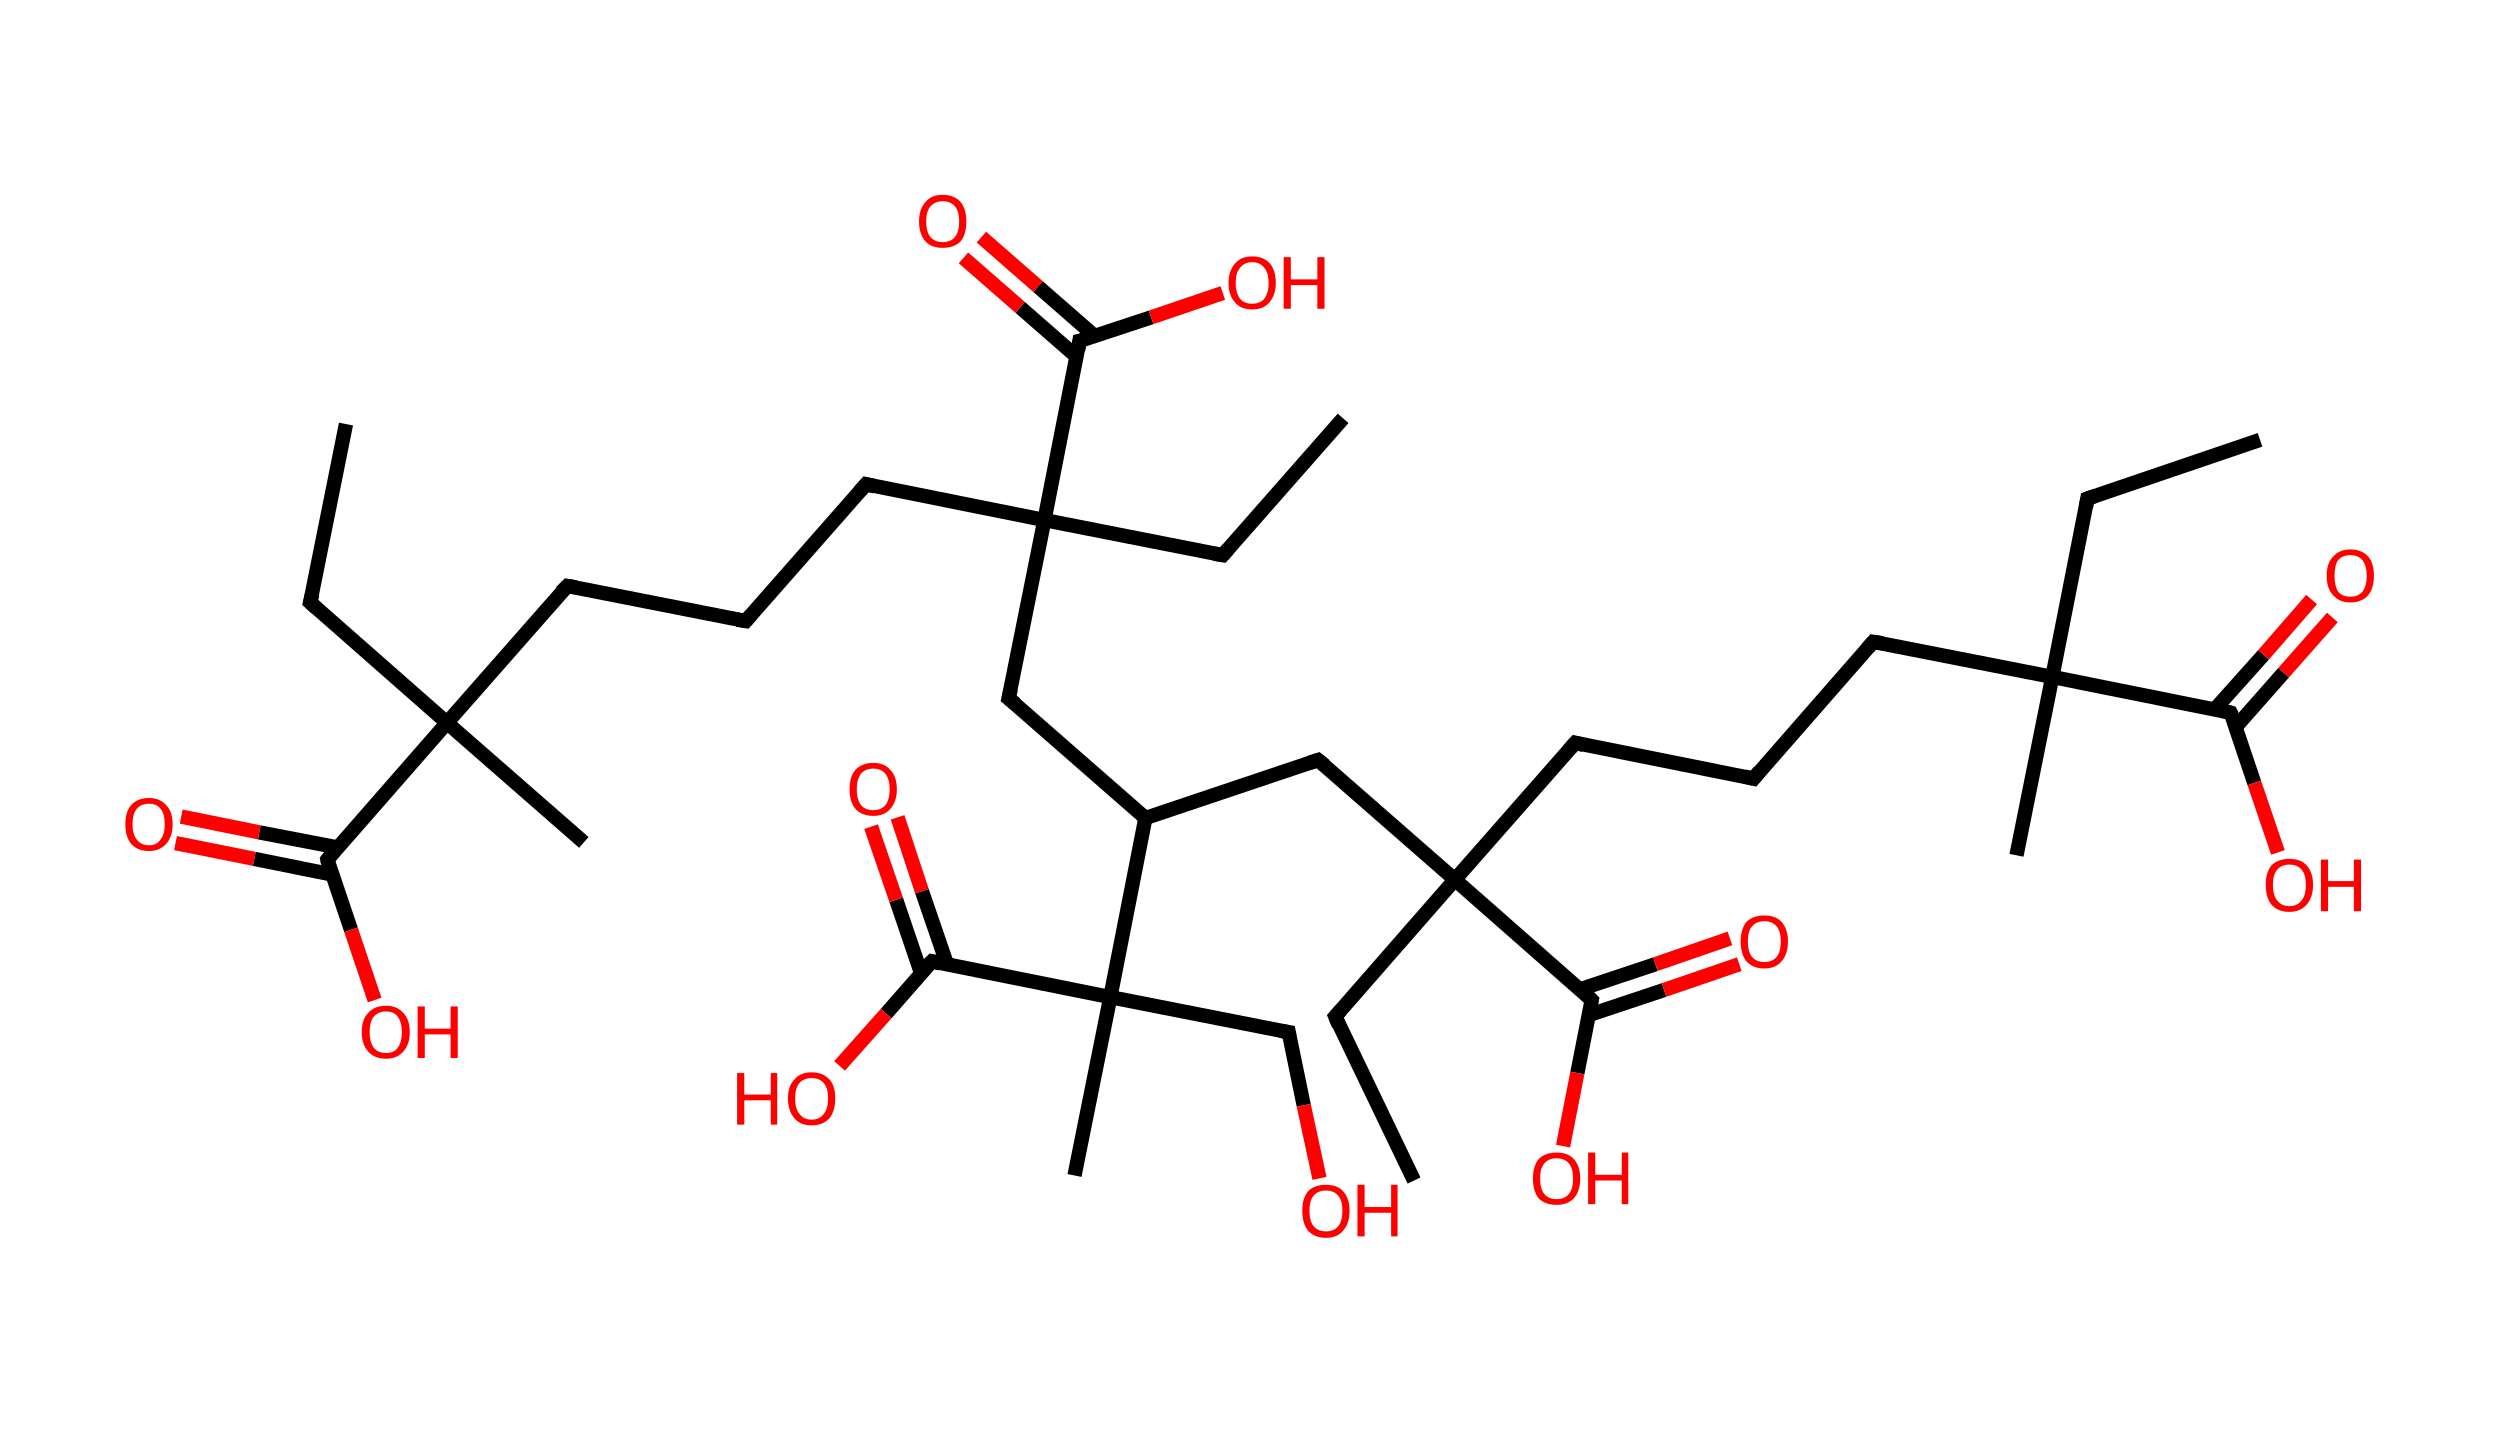 <?xml version='1.0' encoding='ASCII' standalone='yes'?>
<svg xmlns="http://www.w3.org/2000/svg" xmlns:rdkit="http://www.rdkit.org/xml" xmlns:xlink="http://www.w3.org/1999/xlink" version="1.1" baseProfile="full" xml:space="preserve" width="349px" height="200px" viewBox="0 0 349 200">
<!-- END OF HEADER -->
<rect style="opacity:1.0;fill:#FFFFFF;stroke:none" width="349.0" height="200.0" x="0.0" y="0.0"> </rect>
<path class="bond-0 atom-0 atom-1" d="M 48.3,59.2 L 43.3,84.1" style="fill:none;fill-rule:evenodd;stroke:#000000;stroke-width:2.0px;stroke-linecap:butt;stroke-linejoin:miter;stroke-opacity:1"/>
<path class="bond-1 atom-1 atom-2" d="M 43.3,84.1 L 62.4,100.9" style="fill:none;fill-rule:evenodd;stroke:#000000;stroke-width:2.0px;stroke-linecap:butt;stroke-linejoin:miter;stroke-opacity:1"/>
<path class="bond-2 atom-2 atom-3" d="M 62.4,100.9 L 81.5,117.6" style="fill:none;fill-rule:evenodd;stroke:#000000;stroke-width:2.0px;stroke-linecap:butt;stroke-linejoin:miter;stroke-opacity:1"/>
<path class="bond-3 atom-2 atom-4" d="M 62.4,100.9 L 79.2,81.8" style="fill:none;fill-rule:evenodd;stroke:#000000;stroke-width:2.0px;stroke-linecap:butt;stroke-linejoin:miter;stroke-opacity:1"/>
<path class="bond-4 atom-4 atom-5" d="M 79.2,81.8 L 104.1,86.7" style="fill:none;fill-rule:evenodd;stroke:#000000;stroke-width:2.0px;stroke-linecap:butt;stroke-linejoin:miter;stroke-opacity:1"/>
<path class="bond-5 atom-5 atom-6" d="M 104.1,86.7 L 120.9,67.6" style="fill:none;fill-rule:evenodd;stroke:#000000;stroke-width:2.0px;stroke-linecap:butt;stroke-linejoin:miter;stroke-opacity:1"/>
<path class="bond-6 atom-6 atom-7" d="M 120.9,67.6 L 145.8,72.6" style="fill:none;fill-rule:evenodd;stroke:#000000;stroke-width:2.0px;stroke-linecap:butt;stroke-linejoin:miter;stroke-opacity:1"/>
<path class="bond-7 atom-7 atom-8" d="M 145.8,72.6 L 170.7,77.5" style="fill:none;fill-rule:evenodd;stroke:#000000;stroke-width:2.0px;stroke-linecap:butt;stroke-linejoin:miter;stroke-opacity:1"/>
<path class="bond-8 atom-8 atom-9" d="M 170.7,77.5 L 187.5,58.4" style="fill:none;fill-rule:evenodd;stroke:#000000;stroke-width:2.0px;stroke-linecap:butt;stroke-linejoin:miter;stroke-opacity:1"/>
<path class="bond-9 atom-7 atom-10" d="M 145.8,72.6 L 140.8,97.5" style="fill:none;fill-rule:evenodd;stroke:#000000;stroke-width:2.0px;stroke-linecap:butt;stroke-linejoin:miter;stroke-opacity:1"/>
<path class="bond-10 atom-10 atom-11" d="M 140.8,97.5 L 159.9,114.2" style="fill:none;fill-rule:evenodd;stroke:#000000;stroke-width:2.0px;stroke-linecap:butt;stroke-linejoin:miter;stroke-opacity:1"/>
<path class="bond-11 atom-11 atom-12" d="M 159.9,114.2 L 184.0,106.1" style="fill:none;fill-rule:evenodd;stroke:#000000;stroke-width:2.0px;stroke-linecap:butt;stroke-linejoin:miter;stroke-opacity:1"/>
<path class="bond-12 atom-12 atom-13" d="M 184.0,106.1 L 203.1,122.8" style="fill:none;fill-rule:evenodd;stroke:#000000;stroke-width:2.0px;stroke-linecap:butt;stroke-linejoin:miter;stroke-opacity:1"/>
<path class="bond-13 atom-13 atom-14" d="M 203.1,122.8 L 186.4,141.9" style="fill:none;fill-rule:evenodd;stroke:#000000;stroke-width:2.0px;stroke-linecap:butt;stroke-linejoin:miter;stroke-opacity:1"/>
<path class="bond-14 atom-14 atom-15" d="M 186.4,141.9 L 197.4,164.8" style="fill:none;fill-rule:evenodd;stroke:#000000;stroke-width:2.0px;stroke-linecap:butt;stroke-linejoin:miter;stroke-opacity:1"/>
<path class="bond-15 atom-13 atom-16" d="M 203.1,122.8 L 219.9,103.7" style="fill:none;fill-rule:evenodd;stroke:#000000;stroke-width:2.0px;stroke-linecap:butt;stroke-linejoin:miter;stroke-opacity:1"/>
<path class="bond-16 atom-16 atom-17" d="M 219.9,103.7 L 244.8,108.7" style="fill:none;fill-rule:evenodd;stroke:#000000;stroke-width:2.0px;stroke-linecap:butt;stroke-linejoin:miter;stroke-opacity:1"/>
<path class="bond-17 atom-17 atom-18" d="M 244.8,108.7 L 261.5,89.6" style="fill:none;fill-rule:evenodd;stroke:#000000;stroke-width:2.0px;stroke-linecap:butt;stroke-linejoin:miter;stroke-opacity:1"/>
<path class="bond-18 atom-18 atom-19" d="M 261.5,89.6 L 286.5,94.5" style="fill:none;fill-rule:evenodd;stroke:#000000;stroke-width:2.0px;stroke-linecap:butt;stroke-linejoin:miter;stroke-opacity:1"/>
<path class="bond-19 atom-19 atom-20" d="M 286.5,94.5 L 281.5,119.4" style="fill:none;fill-rule:evenodd;stroke:#000000;stroke-width:2.0px;stroke-linecap:butt;stroke-linejoin:miter;stroke-opacity:1"/>
<path class="bond-20 atom-19 atom-21" d="M 286.5,94.5 L 291.4,69.6" style="fill:none;fill-rule:evenodd;stroke:#000000;stroke-width:2.0px;stroke-linecap:butt;stroke-linejoin:miter;stroke-opacity:1"/>
<path class="bond-21 atom-21 atom-22" d="M 291.4,69.6 L 315.5,61.4" style="fill:none;fill-rule:evenodd;stroke:#000000;stroke-width:2.0px;stroke-linecap:butt;stroke-linejoin:miter;stroke-opacity:1"/>
<path class="bond-22 atom-19 atom-23" d="M 286.5,94.5 L 311.4,99.5" style="fill:none;fill-rule:evenodd;stroke:#000000;stroke-width:2.0px;stroke-linecap:butt;stroke-linejoin:miter;stroke-opacity:1"/>
<path class="bond-23 atom-23 atom-24" d="M 312.1,101.5 L 318.8,93.9" style="fill:none;fill-rule:evenodd;stroke:#000000;stroke-width:2.0px;stroke-linecap:butt;stroke-linejoin:miter;stroke-opacity:1"/>
<path class="bond-23 atom-23 atom-24" d="M 318.8,93.9 L 325.6,86.2" style="fill:none;fill-rule:evenodd;stroke:#FF0000;stroke-width:2.0px;stroke-linecap:butt;stroke-linejoin:miter;stroke-opacity:1"/>
<path class="bond-23 atom-23 atom-24" d="M 309.2,99.0 L 316.0,91.4" style="fill:none;fill-rule:evenodd;stroke:#000000;stroke-width:2.0px;stroke-linecap:butt;stroke-linejoin:miter;stroke-opacity:1"/>
<path class="bond-23 atom-23 atom-24" d="M 316.0,91.4 L 322.7,83.7" style="fill:none;fill-rule:evenodd;stroke:#FF0000;stroke-width:2.0px;stroke-linecap:butt;stroke-linejoin:miter;stroke-opacity:1"/>
<path class="bond-24 atom-23 atom-25" d="M 311.4,99.5 L 314.7,109.3" style="fill:none;fill-rule:evenodd;stroke:#000000;stroke-width:2.0px;stroke-linecap:butt;stroke-linejoin:miter;stroke-opacity:1"/>
<path class="bond-24 atom-23 atom-25" d="M 314.7,109.3 L 318.0,119.0" style="fill:none;fill-rule:evenodd;stroke:#FF0000;stroke-width:2.0px;stroke-linecap:butt;stroke-linejoin:miter;stroke-opacity:1"/>
<path class="bond-25 atom-13 atom-26" d="M 203.1,122.8 L 222.2,139.6" style="fill:none;fill-rule:evenodd;stroke:#000000;stroke-width:2.0px;stroke-linecap:butt;stroke-linejoin:miter;stroke-opacity:1"/>
<path class="bond-26 atom-26 atom-27" d="M 221.8,141.7 L 232.3,138.2" style="fill:none;fill-rule:evenodd;stroke:#000000;stroke-width:2.0px;stroke-linecap:butt;stroke-linejoin:miter;stroke-opacity:1"/>
<path class="bond-26 atom-26 atom-27" d="M 232.3,138.2 L 242.8,134.6" style="fill:none;fill-rule:evenodd;stroke:#FF0000;stroke-width:2.0px;stroke-linecap:butt;stroke-linejoin:miter;stroke-opacity:1"/>
<path class="bond-26 atom-26 atom-27" d="M 220.6,138.1 L 231.1,134.6" style="fill:none;fill-rule:evenodd;stroke:#000000;stroke-width:2.0px;stroke-linecap:butt;stroke-linejoin:miter;stroke-opacity:1"/>
<path class="bond-26 atom-26 atom-27" d="M 231.1,134.6 L 241.5,131.0" style="fill:none;fill-rule:evenodd;stroke:#FF0000;stroke-width:2.0px;stroke-linecap:butt;stroke-linejoin:miter;stroke-opacity:1"/>
<path class="bond-27 atom-26 atom-28" d="M 222.2,139.6 L 220.2,149.8" style="fill:none;fill-rule:evenodd;stroke:#000000;stroke-width:2.0px;stroke-linecap:butt;stroke-linejoin:miter;stroke-opacity:1"/>
<path class="bond-27 atom-26 atom-28" d="M 220.2,149.8 L 218.2,160.0" style="fill:none;fill-rule:evenodd;stroke:#FF0000;stroke-width:2.0px;stroke-linecap:butt;stroke-linejoin:miter;stroke-opacity:1"/>
<path class="bond-28 atom-11 atom-29" d="M 159.9,114.2 L 155.0,139.2" style="fill:none;fill-rule:evenodd;stroke:#000000;stroke-width:2.0px;stroke-linecap:butt;stroke-linejoin:miter;stroke-opacity:1"/>
<path class="bond-29 atom-29 atom-30" d="M 155.0,139.2 L 150.0,164.1" style="fill:none;fill-rule:evenodd;stroke:#000000;stroke-width:2.0px;stroke-linecap:butt;stroke-linejoin:miter;stroke-opacity:1"/>
<path class="bond-30 atom-29 atom-31" d="M 155.0,139.2 L 179.9,144.1" style="fill:none;fill-rule:evenodd;stroke:#000000;stroke-width:2.0px;stroke-linecap:butt;stroke-linejoin:miter;stroke-opacity:1"/>
<path class="bond-31 atom-31 atom-32" d="M 179.9,144.1 L 182.0,154.3" style="fill:none;fill-rule:evenodd;stroke:#000000;stroke-width:2.0px;stroke-linecap:butt;stroke-linejoin:miter;stroke-opacity:1"/>
<path class="bond-31 atom-31 atom-32" d="M 182.0,154.3 L 184.2,164.5" style="fill:none;fill-rule:evenodd;stroke:#FF0000;stroke-width:2.0px;stroke-linecap:butt;stroke-linejoin:miter;stroke-opacity:1"/>
<path class="bond-32 atom-29 atom-33" d="M 155.0,139.2 L 130.1,134.2" style="fill:none;fill-rule:evenodd;stroke:#000000;stroke-width:2.0px;stroke-linecap:butt;stroke-linejoin:miter;stroke-opacity:1"/>
<path class="bond-33 atom-33 atom-34" d="M 132.2,134.6 L 128.7,124.4" style="fill:none;fill-rule:evenodd;stroke:#000000;stroke-width:2.0px;stroke-linecap:butt;stroke-linejoin:miter;stroke-opacity:1"/>
<path class="bond-33 atom-33 atom-34" d="M 128.7,124.4 L 125.3,114.1" style="fill:none;fill-rule:evenodd;stroke:#FF0000;stroke-width:2.0px;stroke-linecap:butt;stroke-linejoin:miter;stroke-opacity:1"/>
<path class="bond-33 atom-33 atom-34" d="M 128.6,135.9 L 125.1,125.6" style="fill:none;fill-rule:evenodd;stroke:#000000;stroke-width:2.0px;stroke-linecap:butt;stroke-linejoin:miter;stroke-opacity:1"/>
<path class="bond-33 atom-33 atom-34" d="M 125.1,125.6 L 121.6,115.4" style="fill:none;fill-rule:evenodd;stroke:#FF0000;stroke-width:2.0px;stroke-linecap:butt;stroke-linejoin:miter;stroke-opacity:1"/>
<path class="bond-34 atom-33 atom-35" d="M 130.1,134.2 L 123.7,141.5" style="fill:none;fill-rule:evenodd;stroke:#000000;stroke-width:2.0px;stroke-linecap:butt;stroke-linejoin:miter;stroke-opacity:1"/>
<path class="bond-34 atom-33 atom-35" d="M 123.7,141.5 L 117.2,148.8" style="fill:none;fill-rule:evenodd;stroke:#FF0000;stroke-width:2.0px;stroke-linecap:butt;stroke-linejoin:miter;stroke-opacity:1"/>
<path class="bond-35 atom-7 atom-36" d="M 145.8,72.6 L 150.7,47.6" style="fill:none;fill-rule:evenodd;stroke:#000000;stroke-width:2.0px;stroke-linecap:butt;stroke-linejoin:miter;stroke-opacity:1"/>
<path class="bond-36 atom-36 atom-37" d="M 152.8,46.9 L 144.9,40.0" style="fill:none;fill-rule:evenodd;stroke:#000000;stroke-width:2.0px;stroke-linecap:butt;stroke-linejoin:miter;stroke-opacity:1"/>
<path class="bond-36 atom-36 atom-37" d="M 144.9,40.0 L 137.0,33.1" style="fill:none;fill-rule:evenodd;stroke:#FF0000;stroke-width:2.0px;stroke-linecap:butt;stroke-linejoin:miter;stroke-opacity:1"/>
<path class="bond-36 atom-36 atom-37" d="M 150.3,49.8 L 142.4,42.9" style="fill:none;fill-rule:evenodd;stroke:#000000;stroke-width:2.0px;stroke-linecap:butt;stroke-linejoin:miter;stroke-opacity:1"/>
<path class="bond-36 atom-36 atom-37" d="M 142.4,42.9 L 134.5,36.0" style="fill:none;fill-rule:evenodd;stroke:#FF0000;stroke-width:2.0px;stroke-linecap:butt;stroke-linejoin:miter;stroke-opacity:1"/>
<path class="bond-37 atom-36 atom-38" d="M 150.7,47.6 L 160.7,44.3" style="fill:none;fill-rule:evenodd;stroke:#000000;stroke-width:2.0px;stroke-linecap:butt;stroke-linejoin:miter;stroke-opacity:1"/>
<path class="bond-37 atom-36 atom-38" d="M 160.7,44.3 L 170.7,40.9" style="fill:none;fill-rule:evenodd;stroke:#FF0000;stroke-width:2.0px;stroke-linecap:butt;stroke-linejoin:miter;stroke-opacity:1"/>
<path class="bond-38 atom-2 atom-39" d="M 62.4,100.9 L 45.7,120.0" style="fill:none;fill-rule:evenodd;stroke:#000000;stroke-width:2.0px;stroke-linecap:butt;stroke-linejoin:miter;stroke-opacity:1"/>
<path class="bond-39 atom-39 atom-40" d="M 47.1,118.3 L 36.2,116.2" style="fill:none;fill-rule:evenodd;stroke:#000000;stroke-width:2.0px;stroke-linecap:butt;stroke-linejoin:miter;stroke-opacity:1"/>
<path class="bond-39 atom-39 atom-40" d="M 36.2,116.2 L 25.3,114.0" style="fill:none;fill-rule:evenodd;stroke:#FF0000;stroke-width:2.0px;stroke-linecap:butt;stroke-linejoin:miter;stroke-opacity:1"/>
<path class="bond-39 atom-39 atom-40" d="M 46.4,122.1 L 35.5,119.9" style="fill:none;fill-rule:evenodd;stroke:#000000;stroke-width:2.0px;stroke-linecap:butt;stroke-linejoin:miter;stroke-opacity:1"/>
<path class="bond-39 atom-39 atom-40" d="M 35.5,119.9 L 24.5,117.7" style="fill:none;fill-rule:evenodd;stroke:#FF0000;stroke-width:2.0px;stroke-linecap:butt;stroke-linejoin:miter;stroke-opacity:1"/>
<path class="bond-40 atom-39 atom-41" d="M 45.7,120.0 L 49.0,129.8" style="fill:none;fill-rule:evenodd;stroke:#000000;stroke-width:2.0px;stroke-linecap:butt;stroke-linejoin:miter;stroke-opacity:1"/>
<path class="bond-40 atom-39 atom-41" d="M 49.0,129.8 L 52.3,139.6" style="fill:none;fill-rule:evenodd;stroke:#FF0000;stroke-width:2.0px;stroke-linecap:butt;stroke-linejoin:miter;stroke-opacity:1"/>
<path d="M 43.6,82.9 L 43.3,84.1 L 44.3,85.0" style="fill:none;stroke:#000000;stroke-width:2.0px;stroke-linecap:butt;stroke-linejoin:miter;stroke-opacity:1;"/>
<path d="M 78.3,82.7 L 79.2,81.8 L 80.4,82.0" style="fill:none;stroke:#000000;stroke-width:2.0px;stroke-linecap:butt;stroke-linejoin:miter;stroke-opacity:1;"/>
<path d="M 102.9,86.5 L 104.1,86.7 L 104.9,85.8" style="fill:none;stroke:#000000;stroke-width:2.0px;stroke-linecap:butt;stroke-linejoin:miter;stroke-opacity:1;"/>
<path d="M 120.0,68.6 L 120.9,67.6 L 122.1,67.9" style="fill:none;stroke:#000000;stroke-width:2.0px;stroke-linecap:butt;stroke-linejoin:miter;stroke-opacity:1;"/>
<path d="M 169.5,77.3 L 170.7,77.5 L 171.5,76.6" style="fill:none;stroke:#000000;stroke-width:2.0px;stroke-linecap:butt;stroke-linejoin:miter;stroke-opacity:1;"/>
<path d="M 141.1,96.2 L 140.8,97.5 L 141.8,98.3" style="fill:none;stroke:#000000;stroke-width:2.0px;stroke-linecap:butt;stroke-linejoin:miter;stroke-opacity:1;"/>
<path d="M 182.8,106.5 L 184.0,106.1 L 185.0,106.9" style="fill:none;stroke:#000000;stroke-width:2.0px;stroke-linecap:butt;stroke-linejoin:miter;stroke-opacity:1;"/>
<path d="M 187.2,141.0 L 186.4,141.9 L 186.9,143.1" style="fill:none;stroke:#000000;stroke-width:2.0px;stroke-linecap:butt;stroke-linejoin:miter;stroke-opacity:1;"/>
<path d="M 219.0,104.7 L 219.9,103.7 L 221.1,104.0" style="fill:none;stroke:#000000;stroke-width:2.0px;stroke-linecap:butt;stroke-linejoin:miter;stroke-opacity:1;"/>
<path d="M 243.5,108.4 L 244.8,108.7 L 245.6,107.7" style="fill:none;stroke:#000000;stroke-width:2.0px;stroke-linecap:butt;stroke-linejoin:miter;stroke-opacity:1;"/>
<path d="M 260.7,90.5 L 261.5,89.6 L 262.8,89.8" style="fill:none;stroke:#000000;stroke-width:2.0px;stroke-linecap:butt;stroke-linejoin:miter;stroke-opacity:1;"/>
<path d="M 291.2,70.8 L 291.4,69.6 L 292.6,69.2" style="fill:none;stroke:#000000;stroke-width:2.0px;stroke-linecap:butt;stroke-linejoin:miter;stroke-opacity:1;"/>
<path d="M 310.1,99.2 L 311.4,99.5 L 311.6,99.9" style="fill:none;stroke:#000000;stroke-width:2.0px;stroke-linecap:butt;stroke-linejoin:miter;stroke-opacity:1;"/>
<path d="M 221.3,138.7 L 222.2,139.6 L 222.1,140.1" style="fill:none;stroke:#000000;stroke-width:2.0px;stroke-linecap:butt;stroke-linejoin:miter;stroke-opacity:1;"/>
<path d="M 178.7,143.9 L 179.9,144.1 L 180.0,144.6" style="fill:none;stroke:#000000;stroke-width:2.0px;stroke-linecap:butt;stroke-linejoin:miter;stroke-opacity:1;"/>
<path d="M 131.3,134.5 L 130.1,134.2 L 129.7,134.6" style="fill:none;stroke:#000000;stroke-width:2.0px;stroke-linecap:butt;stroke-linejoin:miter;stroke-opacity:1;"/>
<path d="M 150.5,48.9 L 150.7,47.6 L 151.2,47.5" style="fill:none;stroke:#000000;stroke-width:2.0px;stroke-linecap:butt;stroke-linejoin:miter;stroke-opacity:1;"/>
<path d="M 46.5,119.0 L 45.7,120.0 L 45.8,120.5" style="fill:none;stroke:#000000;stroke-width:2.0px;stroke-linecap:butt;stroke-linejoin:miter;stroke-opacity:1;"/>
<path class="atom-24" d="M 324.8 80.4 Q 324.8 78.6, 325.7 77.7 Q 326.6 76.7, 328.1 76.7 Q 329.7 76.7, 330.6 77.7 Q 331.4 78.6, 331.4 80.4 Q 331.4 82.1, 330.6 83.1 Q 329.7 84.1, 328.1 84.1 Q 326.6 84.1, 325.7 83.1 Q 324.8 82.1, 324.8 80.4 M 328.1 83.3 Q 329.2 83.3, 329.8 82.6 Q 330.4 81.8, 330.4 80.4 Q 330.4 79.0, 329.8 78.2 Q 329.2 77.5, 328.1 77.5 Q 327.0 77.5, 326.4 78.2 Q 325.9 78.9, 325.9 80.4 Q 325.9 81.8, 326.4 82.6 Q 327.0 83.3, 328.1 83.3 " fill="#FF0000"/>
<path class="atom-25" d="M 316.3 123.5 Q 316.3 121.8, 317.1 120.8 Q 318.0 119.9, 319.6 119.9 Q 321.2 119.9, 322.0 120.8 Q 322.9 121.8, 322.9 123.5 Q 322.9 125.3, 322.0 126.3 Q 321.1 127.3, 319.6 127.3 Q 318.0 127.3, 317.1 126.3 Q 316.3 125.3, 316.3 123.5 M 319.6 126.5 Q 320.7 126.5, 321.3 125.7 Q 321.9 125.0, 321.9 123.5 Q 321.9 122.1, 321.3 121.4 Q 320.7 120.7, 319.6 120.7 Q 318.5 120.7, 317.9 121.4 Q 317.3 122.1, 317.3 123.5 Q 317.3 125.0, 317.9 125.7 Q 318.5 126.5, 319.6 126.5 " fill="#FF0000"/>
<path class="atom-25" d="M 324.0 120.0 L 325.0 120.0 L 325.0 123.0 L 328.6 123.0 L 328.6 120.0 L 329.6 120.0 L 329.6 127.2 L 328.6 127.2 L 328.6 123.8 L 325.0 123.8 L 325.0 127.2 L 324.0 127.2 L 324.0 120.0 " fill="#FF0000"/>
<path class="atom-27" d="M 243.0 131.4 Q 243.0 129.7, 243.8 128.7 Q 244.7 127.8, 246.3 127.8 Q 247.9 127.8, 248.7 128.7 Q 249.6 129.7, 249.6 131.4 Q 249.6 133.2, 248.7 134.2 Q 247.9 135.2, 246.3 135.2 Q 244.7 135.2, 243.8 134.2 Q 243.0 133.2, 243.0 131.4 M 246.3 134.3 Q 247.4 134.3, 248.0 133.6 Q 248.6 132.9, 248.6 131.4 Q 248.6 130.0, 248.0 129.3 Q 247.4 128.6, 246.3 128.6 Q 245.2 128.6, 244.6 129.3 Q 244.0 130.0, 244.0 131.4 Q 244.0 132.9, 244.6 133.6 Q 245.2 134.3, 246.3 134.3 " fill="#FF0000"/>
<path class="atom-28" d="M 214.0 164.5 Q 214.0 162.8, 214.8 161.8 Q 215.7 160.9, 217.3 160.9 Q 218.9 160.9, 219.7 161.8 Q 220.6 162.8, 220.6 164.5 Q 220.6 166.3, 219.7 167.3 Q 218.8 168.2, 217.3 168.2 Q 215.7 168.2, 214.8 167.3 Q 214.0 166.3, 214.0 164.5 M 217.3 167.4 Q 218.4 167.4, 219.0 166.7 Q 219.6 166.0, 219.6 164.5 Q 219.6 163.1, 219.0 162.4 Q 218.4 161.7, 217.3 161.7 Q 216.2 161.7, 215.6 162.4 Q 215.0 163.1, 215.0 164.5 Q 215.0 166.0, 215.6 166.7 Q 216.2 167.4, 217.3 167.4 " fill="#FF0000"/>
<path class="atom-28" d="M 221.7 160.9 L 222.7 160.9 L 222.7 164.0 L 226.4 164.0 L 226.4 160.9 L 227.3 160.9 L 227.3 168.1 L 226.4 168.1 L 226.4 164.8 L 222.7 164.8 L 222.7 168.1 L 221.7 168.1 L 221.7 160.9 " fill="#FF0000"/>
<path class="atom-32" d="M 181.8 169.0 Q 181.8 167.3, 182.6 166.3 Q 183.5 165.4, 185.1 165.4 Q 186.7 165.4, 187.5 166.3 Q 188.4 167.3, 188.4 169.0 Q 188.4 170.8, 187.5 171.8 Q 186.7 172.8, 185.1 172.8 Q 183.5 172.8, 182.6 171.8 Q 181.8 170.8, 181.8 169.0 M 185.1 171.9 Q 186.2 171.9, 186.8 171.2 Q 187.4 170.5, 187.4 169.0 Q 187.4 167.6, 186.8 166.9 Q 186.2 166.2, 185.1 166.2 Q 184.0 166.2, 183.4 166.9 Q 182.8 167.6, 182.8 169.0 Q 182.8 170.5, 183.4 171.2 Q 184.0 171.9, 185.1 171.9 " fill="#FF0000"/>
<path class="atom-32" d="M 189.5 165.4 L 190.5 165.4 L 190.5 168.5 L 194.2 168.5 L 194.2 165.4 L 195.1 165.4 L 195.1 172.6 L 194.2 172.6 L 194.2 169.3 L 190.5 169.3 L 190.5 172.6 L 189.5 172.6 L 189.5 165.4 " fill="#FF0000"/>
<path class="atom-34" d="M 118.6 110.2 Q 118.6 108.4, 119.4 107.5 Q 120.3 106.5, 121.9 106.5 Q 123.5 106.5, 124.3 107.5 Q 125.2 108.4, 125.2 110.2 Q 125.2 111.9, 124.3 112.9 Q 123.5 113.9, 121.9 113.9 Q 120.3 113.9, 119.4 112.9 Q 118.6 111.9, 118.6 110.2 M 121.9 113.1 Q 123.0 113.1, 123.6 112.4 Q 124.2 111.6, 124.2 110.2 Q 124.2 108.8, 123.6 108.0 Q 123.0 107.3, 121.9 107.3 Q 120.8 107.3, 120.2 108.0 Q 119.6 108.8, 119.6 110.2 Q 119.6 111.6, 120.2 112.4 Q 120.8 113.1, 121.9 113.1 " fill="#FF0000"/>
<path class="atom-35" d="M 102.9 149.8 L 103.9 149.8 L 103.9 152.8 L 107.6 152.8 L 107.6 149.8 L 108.5 149.8 L 108.5 157.0 L 107.6 157.0 L 107.6 153.6 L 103.9 153.6 L 103.9 157.0 L 102.9 157.0 L 102.9 149.8 " fill="#FF0000"/>
<path class="atom-35" d="M 110.0 153.3 Q 110.0 151.6, 110.9 150.7 Q 111.7 149.7, 113.3 149.7 Q 114.9 149.7, 115.8 150.7 Q 116.6 151.6, 116.6 153.3 Q 116.6 155.1, 115.8 156.1 Q 114.9 157.1, 113.3 157.1 Q 111.7 157.1, 110.9 156.1 Q 110.0 155.1, 110.0 153.3 M 113.3 156.3 Q 114.4 156.3, 115.0 155.5 Q 115.6 154.8, 115.6 153.3 Q 115.6 151.9, 115.0 151.2 Q 114.4 150.5, 113.3 150.5 Q 112.2 150.5, 111.6 151.2 Q 111.0 151.9, 111.0 153.3 Q 111.0 154.8, 111.6 155.5 Q 112.2 156.3, 113.3 156.3 " fill="#FF0000"/>
<path class="atom-37" d="M 128.3 30.9 Q 128.3 29.2, 129.2 28.2 Q 130.0 27.2, 131.6 27.2 Q 133.2 27.2, 134.1 28.2 Q 134.9 29.2, 134.9 30.9 Q 134.9 32.7, 134.1 33.7 Q 133.2 34.6, 131.6 34.6 Q 130.0 34.6, 129.2 33.7 Q 128.3 32.7, 128.3 30.9 M 131.6 33.8 Q 132.7 33.8, 133.3 33.1 Q 133.9 32.4, 133.9 30.9 Q 133.9 29.5, 133.3 28.8 Q 132.7 28.1, 131.6 28.1 Q 130.5 28.1, 129.9 28.8 Q 129.3 29.5, 129.3 30.9 Q 129.3 32.4, 129.9 33.1 Q 130.5 33.8, 131.6 33.8 " fill="#FF0000"/>
<path class="atom-38" d="M 171.5 39.5 Q 171.5 37.8, 172.4 36.8 Q 173.2 35.8, 174.8 35.8 Q 176.4 35.8, 177.3 36.8 Q 178.1 37.8, 178.1 39.5 Q 178.1 41.2, 177.2 42.2 Q 176.4 43.2, 174.8 43.2 Q 173.2 43.2, 172.4 42.2 Q 171.5 41.2, 171.5 39.5 M 174.8 42.4 Q 175.9 42.4, 176.5 41.7 Q 177.1 40.9, 177.1 39.5 Q 177.1 38.1, 176.5 37.4 Q 175.9 36.6, 174.8 36.6 Q 173.7 36.6, 173.1 37.4 Q 172.5 38.1, 172.5 39.5 Q 172.5 40.9, 173.1 41.7 Q 173.7 42.4, 174.8 42.4 " fill="#FF0000"/>
<path class="atom-38" d="M 179.2 35.9 L 180.2 35.9 L 180.2 39.0 L 183.9 39.0 L 183.9 35.9 L 184.9 35.9 L 184.9 43.1 L 183.9 43.1 L 183.9 39.8 L 180.2 39.8 L 180.2 43.1 L 179.2 43.1 L 179.2 35.9 " fill="#FF0000"/>
<path class="atom-40" d="M 17.5 115.1 Q 17.5 113.3, 18.3 112.4 Q 19.2 111.4, 20.8 111.4 Q 22.3 111.4, 23.2 112.4 Q 24.1 113.3, 24.1 115.1 Q 24.1 116.8, 23.2 117.8 Q 22.3 118.8, 20.8 118.8 Q 19.2 118.8, 18.3 117.8 Q 17.5 116.8, 17.5 115.1 M 20.8 118.0 Q 21.9 118.0, 22.4 117.2 Q 23.0 116.5, 23.0 115.1 Q 23.0 113.6, 22.4 112.9 Q 21.9 112.2, 20.8 112.2 Q 19.7 112.2, 19.1 112.9 Q 18.5 113.6, 18.5 115.1 Q 18.5 116.5, 19.1 117.2 Q 19.7 118.0, 20.8 118.0 " fill="#FF0000"/>
<path class="atom-41" d="M 50.5 144.1 Q 50.5 142.3, 51.4 141.4 Q 52.3 140.4, 53.9 140.4 Q 55.4 140.4, 56.3 141.4 Q 57.2 142.3, 57.2 144.1 Q 57.2 145.8, 56.3 146.8 Q 55.4 147.8, 53.9 147.8 Q 52.3 147.8, 51.4 146.8 Q 50.5 145.8, 50.5 144.1 M 53.9 147.0 Q 55.0 147.0, 55.5 146.3 Q 56.1 145.5, 56.1 144.1 Q 56.1 142.7, 55.5 141.9 Q 55.0 141.2, 53.9 141.2 Q 52.8 141.2, 52.2 141.9 Q 51.6 142.6, 51.6 144.1 Q 51.6 145.5, 52.2 146.3 Q 52.8 147.0, 53.9 147.0 " fill="#FF0000"/>
<path class="atom-41" d="M 58.3 140.5 L 59.3 140.5 L 59.3 143.6 L 62.9 143.6 L 62.9 140.5 L 63.9 140.5 L 63.9 147.7 L 62.9 147.7 L 62.9 144.4 L 59.3 144.4 L 59.3 147.7 L 58.3 147.7 L 58.3 140.5 " fill="#FF0000"/>
</svg>
